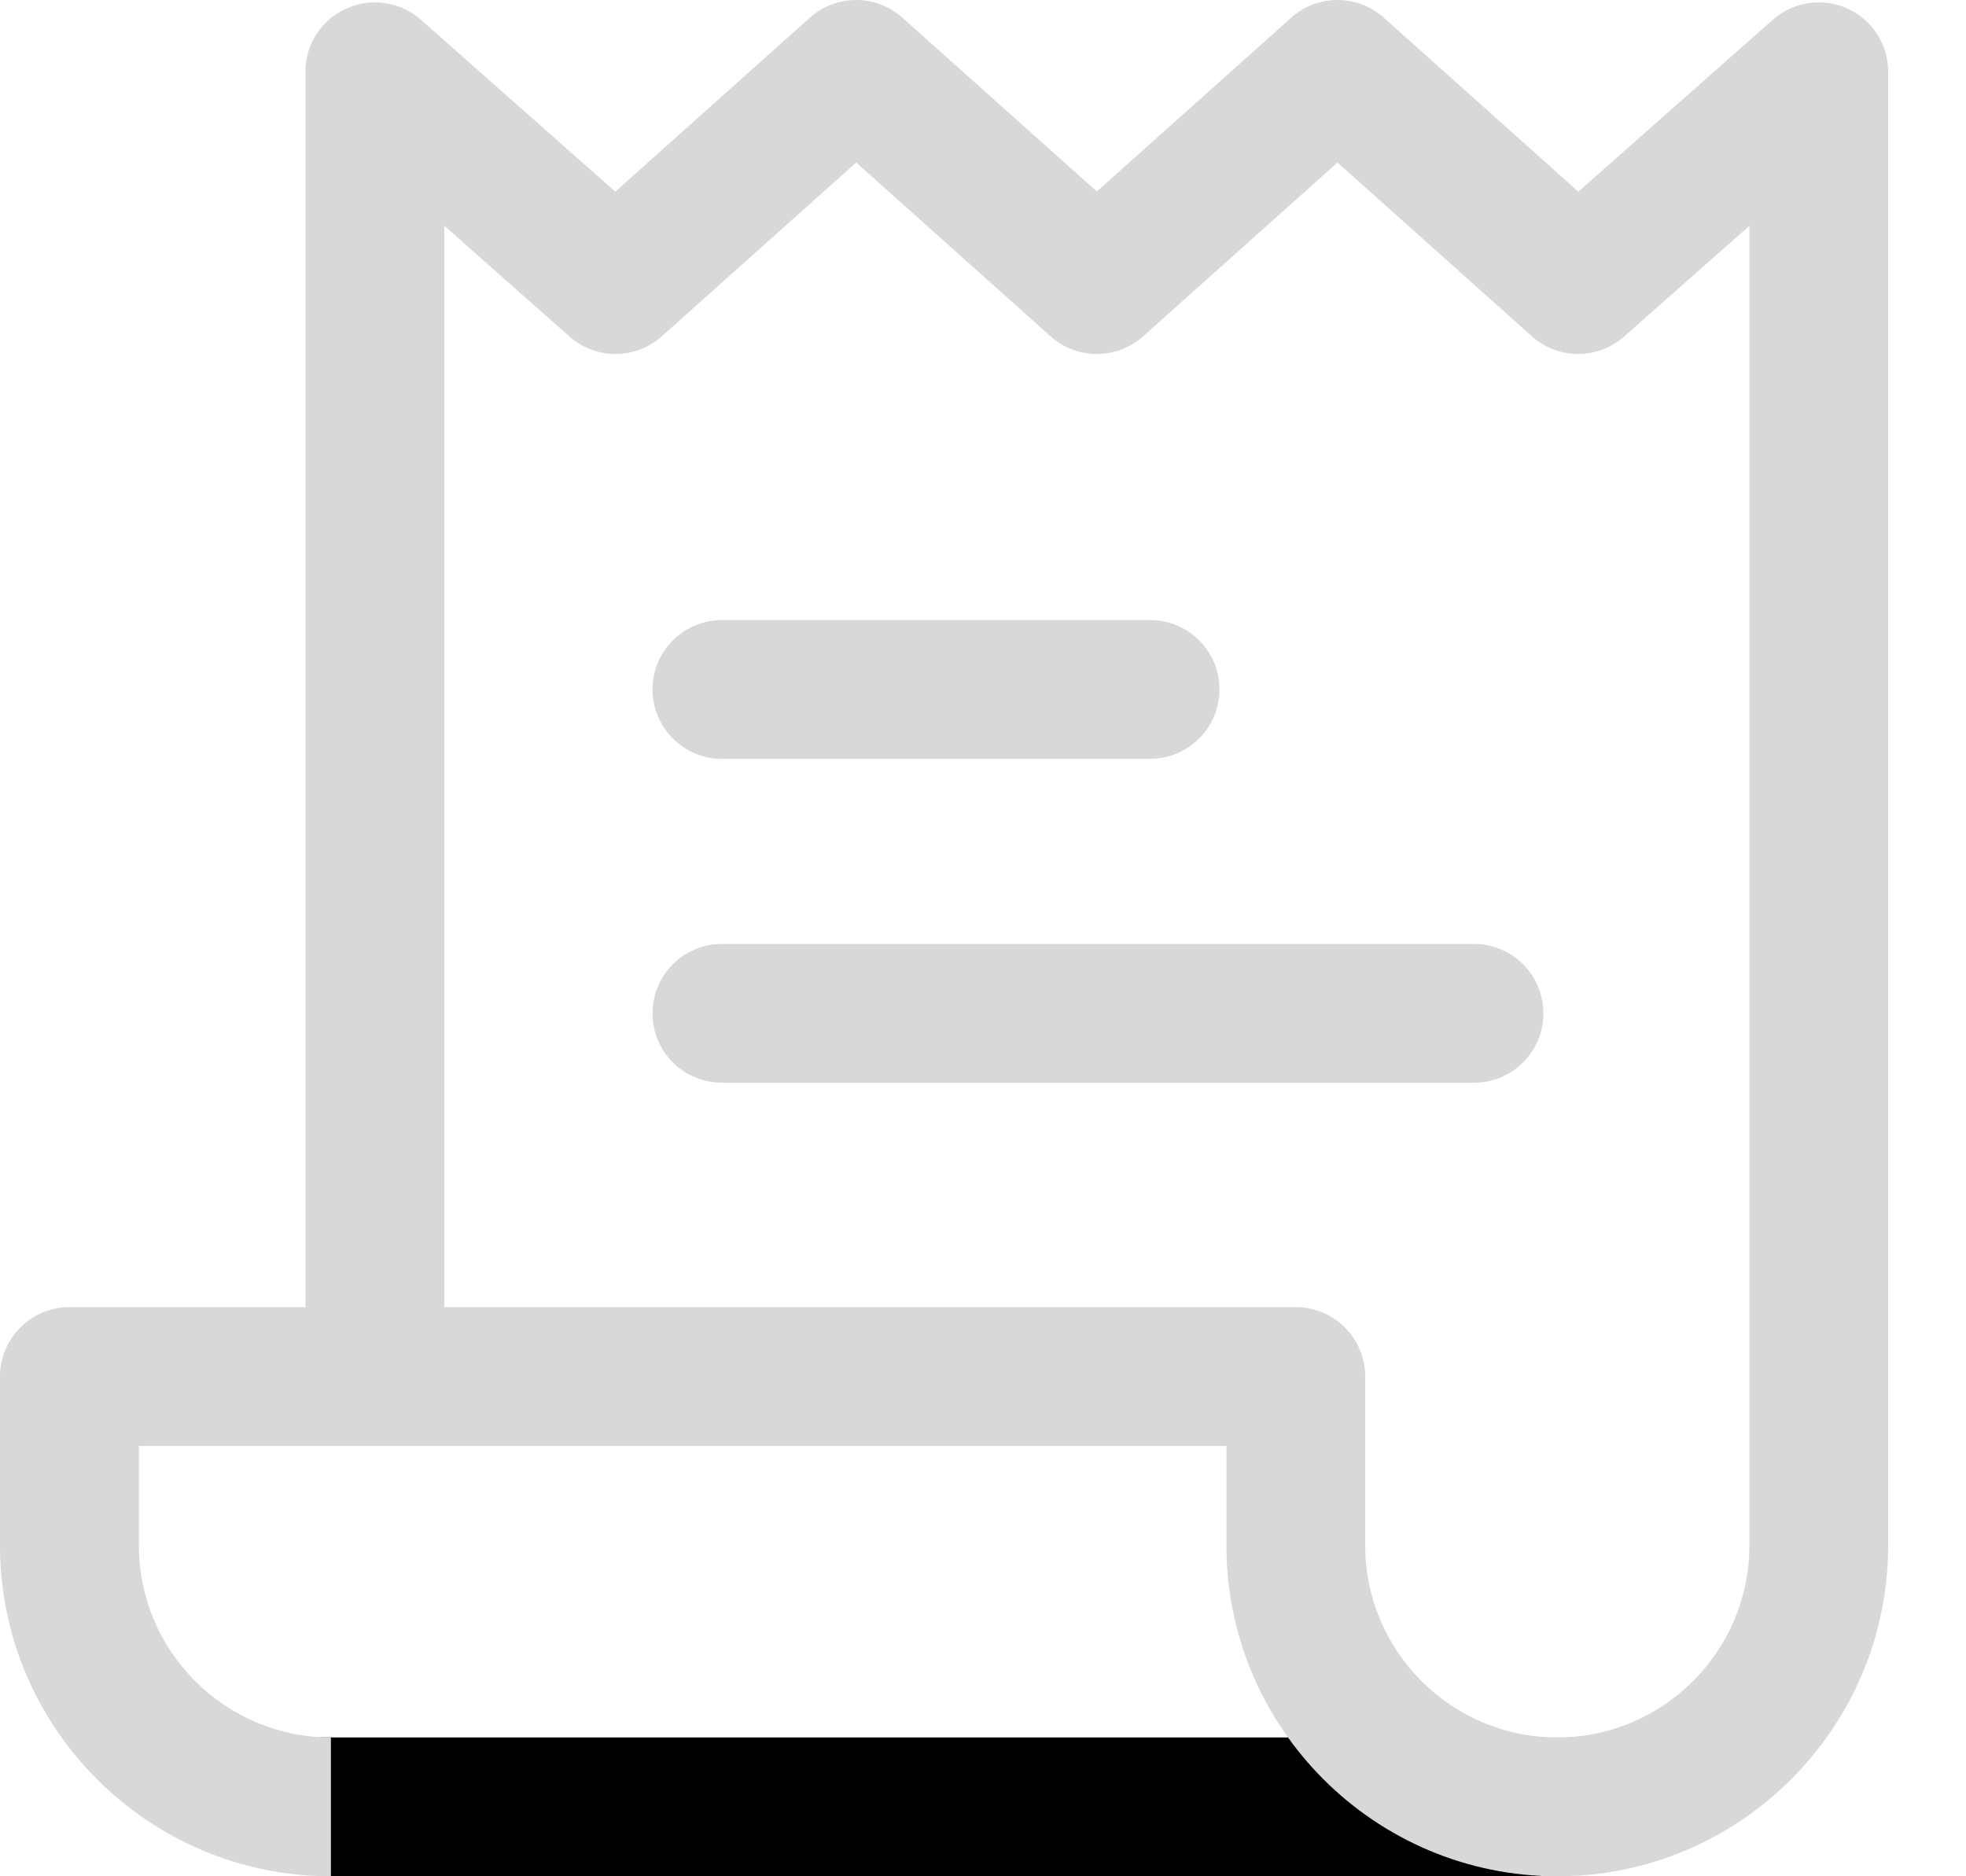 <svg width="22" height="21" viewBox="0 0 22 21" fill="none" xmlns="http://www.w3.org/2000/svg">
<path d="M17.245 19.446H3.573V21H17.245V19.446Z" fill="currentColor"/>
<path d="M12.869 6.94H8.079C7.65 6.94 7.302 7.287 7.302 7.716C7.302 8.146 7.65 8.493 8.079 8.493H12.869C13.298 8.493 13.646 8.146 13.646 7.716C13.646 7.287 13.298 6.94 12.869 6.94Z" fill="#D8D8D8"/>
<path d="M16.494 10.565H8.079C7.65 10.565 7.302 10.912 7.302 11.342C7.302 11.771 7.65 12.118 8.079 12.118H16.494C16.924 12.118 17.271 11.771 17.271 11.342C17.271 10.912 16.923 10.565 16.494 10.565Z" fill="#D8D8D8"/>
<path d="M20.672 0.095C20.393 -0.031 20.067 0.019 19.838 0.221L17.662 2.145L15.485 0.198C15.19 -0.066 14.744 -0.066 14.449 0.198L12.274 2.143L10.098 0.198C9.803 -0.066 9.358 -0.066 9.063 0.198L6.885 2.145L4.71 0.221C4.481 0.019 4.155 -0.03 3.876 0.095C3.597 0.22 3.418 0.497 3.418 0.803V14.63H0.777C0.348 14.63 0 14.978 0 15.407V17.297C0 19.339 1.661 21 3.703 21V19.446C2.518 19.446 1.554 18.482 1.554 17.297V16.184H13.724V17.297C13.724 19.339 15.385 21 17.427 21C19.468 21 21.129 19.339 21.129 17.297V0.803C21.129 0.497 20.95 0.22 20.672 0.095ZM19.576 17.297C19.576 18.482 18.611 19.446 17.427 19.446C16.242 19.446 15.277 18.482 15.277 17.297V15.407C15.277 14.978 14.93 14.63 14.501 14.63H4.972V2.527L6.373 3.767C6.668 4.028 7.112 4.027 7.406 3.764L9.581 1.819L11.756 3.764C12.051 4.028 12.497 4.028 12.792 3.764L14.967 1.819L17.142 3.764C17.436 4.027 17.879 4.028 18.174 3.767L19.576 2.527V17.297Z" fill="#D8D8D8"/>
</svg>
